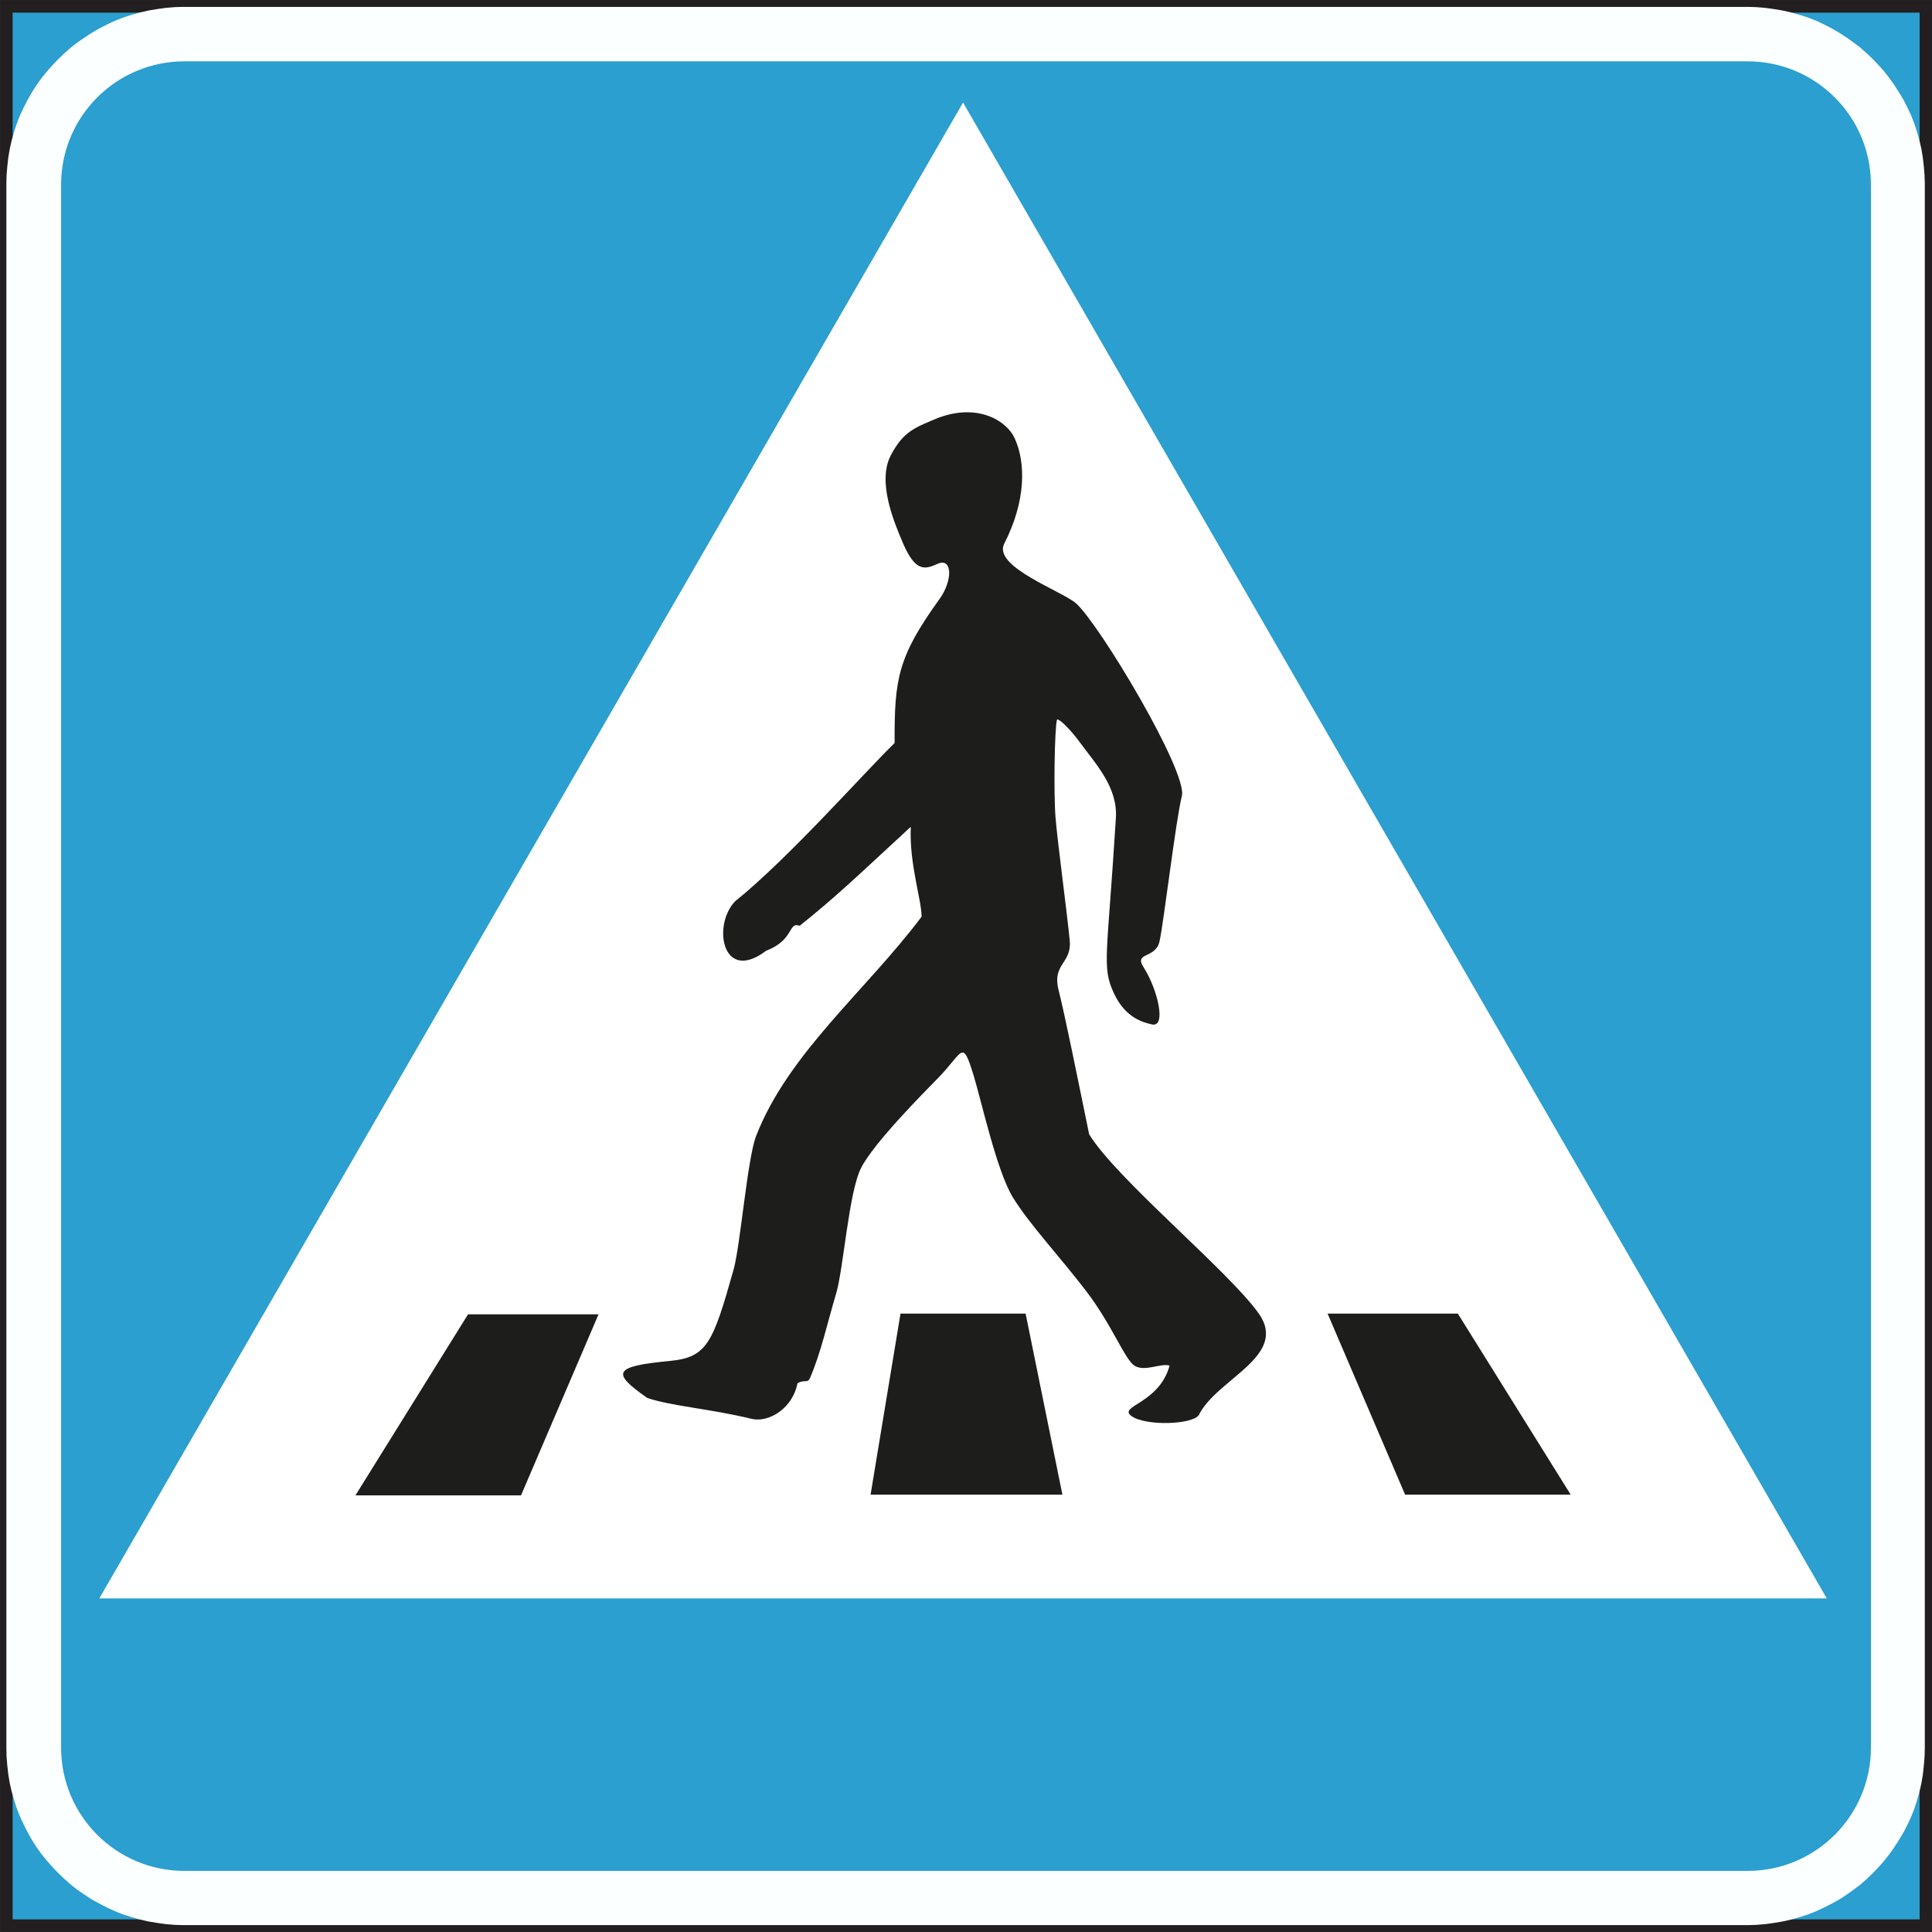 <?xml version="1.0" encoding="UTF-8" standalone="no"?>
<!-- Created with Inkscape (http://www.inkscape.org/) -->

<svg
   xmlns:dc="http://purl.org/dc/elements/1.1/"
   xmlns:cc="http://creativecommons.org/ns#"
   xmlns:rdf="http://www.w3.org/1999/02/22-rdf-syntax-ns#"
   xmlns:svg="http://www.w3.org/2000/svg"
   xmlns="http://www.w3.org/2000/svg"
   xmlns:sodipodi="http://sodipodi.sourceforge.net/DTD/sodipodi-0.dtd"
   xmlns:inkscape="http://www.inkscape.org/namespaces/inkscape"
   width="7.876mm"
   height="7.876mm"
   viewBox="0 0 7.876 7.876"
   version="1.1"
   id="svg8"
   inkscape:version="0.92.2 (5c3e80d, 2017-08-06)"
   sodipodi:docname="544.svg">
  <rect x="0" y="0" width="7.876" height="7.876" fill="#808080" stroke="none"/>
  <defs
     id="defs2">
    <pattern
       y="0"
       x="0"
       height="6"
       width="6"
       patternUnits="userSpaceOnUse"
       id="EMFhbasepattern" />
    <pattern
       y="0"
       x="0"
       height="6"
       width="6"
       patternUnits="userSpaceOnUse"
       id="EMFhbasepattern-0" />
    <pattern
       y="0"
       x="0"
       height="6"
       width="6"
       patternUnits="userSpaceOnUse"
       id="EMFhbasepattern-2" />
    <pattern
       y="0"
       x="0"
       height="6"
       width="6"
       patternUnits="userSpaceOnUse"
       id="EMFhbasepattern-6" />
    <pattern
       y="0"
       x="0"
       height="6"
       width="6"
       patternUnits="userSpaceOnUse"
       id="EMFhbasepattern-03" />
    <pattern
       y="0"
       x="0"
       height="6"
       width="6"
       patternUnits="userSpaceOnUse"
       id="EMFhbasepattern-5" />
    <pattern
       y="0"
       x="0"
       height="6"
       width="6"
       patternUnits="userSpaceOnUse"
       id="EMFhbasepattern-69" />
    <pattern
       y="0"
       x="0"
       height="6"
       width="6"
       patternUnits="userSpaceOnUse"
       id="EMFhbasepattern-54" />
    <pattern
       y="0"
       x="0"
       height="6"
       width="6"
       patternUnits="userSpaceOnUse"
       id="EMFhbasepattern-1" />
    <pattern
       y="0"
       x="0"
       height="6"
       width="6"
       patternUnits="userSpaceOnUse"
       id="EMFhbasepattern-05" />
    <pattern
       y="0"
       x="0"
       height="6"
       width="6"
       patternUnits="userSpaceOnUse"
       id="EMFhbasepattern-58" />
    <pattern
       y="0"
       x="0"
       height="6"
       width="6"
       patternUnits="userSpaceOnUse"
       id="EMFhbasepattern-23" />
    <pattern
       y="0"
       x="0"
       height="6"
       width="6"
       patternUnits="userSpaceOnUse"
       id="EMFhbasepattern-62" />
    <pattern
       y="0"
       x="0"
       height="6"
       width="6"
       patternUnits="userSpaceOnUse"
       id="EMFhbasepattern-3" />
  </defs>
  <sodipodi:namedview
     id="base"
     pagecolor="#ffffff"
     bordercolor="#666666"
     borderopacity="1.0"
     inkscape:pageopacity="0.0"
     inkscape:pageshadow="2"
     inkscape:zoom="15.839192"
     inkscape:cx="7.4800549"
     inkscape:cy="30.76768"
     inkscape:document-units="mm"
     inkscape:current-layer="layer1"
     showgrid="false"
     fit-margin-top="0"
     fit-margin-left="0"
     fit-margin-right="0"
     fit-margin-bottom="0"
     inkscape:window-width="1920"
     inkscape:window-height="1027"
     inkscape:window-x="-8"
     inkscape:window-y="-8"
     inkscape:window-maximized="1" />
  <g
     inkscape:label="Layer 1"
     inkscape:groupmode="layer"
     id="layer1"
     transform="translate(-23.991,-170.954)">
    <path
       style="fill:#ffffff;stroke:#231f20;stroke-width:0.051px;stroke-linecap:butt;stroke-linejoin:miter;stroke-miterlimit:4;stroke-dasharray:none;stroke-opacity:1;fill-opacity:1"
       d="m 31.842,178.804 h -7.825 v -7.824 h 7.825 z"
       id="path837" />
    <path
       id="path1158"
       d="m 31.842,178.804 h -7.825 v -7.824 h 7.825 z"
       style="fill:#2b9fcf;fill-opacity:1;fill-rule:evenodd;stroke:none;stroke-width:0.265"
       inkscape:connector-curvature="0" />
    <path
       id="path1160"
       d="m 31.842,178.804 h -7.825 v -7.824 h 7.825 z"
       style="fill:none;stroke:#231f20;stroke-width:0.051px;stroke-linecap:butt;stroke-linejoin:miter;stroke-miterlimit:4;stroke-dasharray:none;stroke-opacity:1"
       inkscape:connector-curvature="0" />
    <path
       id="path1162"
       d="m 24.017,171.704 7.16e-4,-0.034 0.003,-0.037 0.004,-0.036 0.006,-0.036 0.008,-0.035 0.01,-0.035 0.011,-0.034 0.013,-0.033 0.015,-0.032 0.016,-0.031 0.017,-0.03 0.019,-0.03 0.02,-0.028 0.022,-0.027 0.023,-0.026 0.024,-0.025 0.025,-0.024 0.026,-0.023 0.027,-0.021 0.029,-0.02 0.029,-0.019 0.031,-0.018 0.031,-0.016 0.032,-0.015 0.033,-0.013 0.034,-0.011 0.035,-0.01 0.035,-0.008 0.036,-0.006 0.036,-0.005 0.037,-0.003 0.034,-9.5e-4 h 6.377 l 0.034,9.5e-4 0.037,0.003 0.036,0.005 0.036,0.006 0.035,0.008 0.035,0.01 0.034,0.011 0.033,0.013 0.032,0.015 0.031,0.016 0.031,0.018 0.029,0.019 0.028,0.02 0.028,0.021 0.026,0.023 0.025,0.024 0.024,0.025 0.023,0.026 0.021,0.027 0.02,0.028 0.019,0.03 0.018,0.03 0.016,0.031 0.015,0.032 0.013,0.033 0.011,0.034 0.01,0.035 0.008,0.035 0.006,0.036 0.004,0.036 0.003,0.037 9.54e-4,0.034 v 6.377 l -9.54e-4,0.034 -0.003,0.037 -0.004,0.036 -0.006,0.036 -0.008,0.035 -0.01,0.035 -0.011,0.034 -0.013,0.033 -0.015,0.032 -0.016,0.031 -0.018,0.03 -0.019,0.03 -0.02,0.028 -0.021,0.027 -0.023,0.026 -0.024,0.025 -0.025,0.024 -0.026,0.023 -0.028,0.021 -0.028,0.02 -0.029,0.019 -0.031,0.017 -0.031,0.016 -0.032,0.015 -0.033,0.013 -0.034,0.011 -0.035,0.01 -0.035,0.008 -0.036,0.006 -0.036,0.005 -0.037,0.003 -0.034,9.5e-4 h -6.377 l -0.034,-9.5e-4 -0.037,-0.003 -0.036,-0.005 -0.036,-0.006 -0.035,-0.008 -0.035,-0.01 -0.034,-0.011 -0.033,-0.013 -0.032,-0.015 -0.031,-0.016 -0.031,-0.017 -0.029,-0.019 -0.029,-0.02 -0.027,-0.021 -0.026,-0.023 -0.025,-0.024 -0.024,-0.025 -0.023,-0.026 -0.022,-0.027 -0.02,-0.028 -0.019,-0.03 -0.017,-0.03 -0.016,-0.032 -0.015,-0.032 -0.013,-0.033 -0.011,-0.034 -0.01,-0.035 -0.008,-0.035 -0.006,-0.036 -0.004,-0.036 -0.003,-0.037 -7.16e-4,-0.034 z m 0.223,6.374 v -6.371 0 c 0,-0.278 0.225,-0.503 0.503,-0.503 v 0 h 6.372 v 0 c 0.278,0 0.503,0.225 0.503,0.503 v 0 6.371 0 c 0,0.278 -0.225,0.503 -0.503,0.503 v 0 h -6.372 v 0 c -0.278,0 -0.503,-0.225 -0.503,-0.503 z"
       style="fill:#fcffff;fill-opacity:1;fill-rule:evenodd;stroke:none;stroke-width:0.265"
       inkscape:connector-curvature="0" />
    <path
       id="path1164"
       d="m 27.917,171.372 3.521,6.098 h -7.042 z"
       style="fill:#ffffff;fill-opacity:1;fill-rule:evenodd;stroke:none;stroke-width:0.265"
       inkscape:connector-curvature="0" />
    <path
       id="path1166"
       d="m 25.899,176.312 -0.459,0.738 h 0.675 l 0.316,-0.738 z"
       style="fill:#1d1d1b;fill-opacity:1;fill-rule:evenodd;stroke:none;stroke-width:0.265"
       inkscape:connector-curvature="0" />
    <path
       id="path1168"
       d="m 28.172,176.309 h -0.51 l -0.122,0.738 h 0.782 z"
       style="fill:#1d1d1b;fill-opacity:1;fill-rule:evenodd;stroke:none;stroke-width:0.265"
       inkscape:connector-curvature="0" />
    <path
       id="path1170"
       d="m 29.934,176.309 h -0.531 l 0.316,0.738 h 0.675 z"
       style="fill:#1d1d1b;fill-opacity:1;fill-rule:evenodd;stroke:none;stroke-width:0.265"
       inkscape:connector-curvature="0" />
    <path
       id="path1172"
       d="m 27.82,172.656 c 0.158,-0.058 0.276,0.013 0.308,0.086 0.044,0.097 0.047,0.252 -0.043,0.428 -0.049,0.094 0.237,0.194 0.293,0.244 0.096,0.086 0.455,0.686 0.431,0.785 -0.025,0.099 -0.074,0.517 -0.091,0.592 -0.016,0.074 -0.107,0.042 -0.064,0.108 0.056,0.088 0.094,0.246 0.032,0.231 -0.027,-0.007 -0.106,-0.021 -0.155,-0.129 -0.049,-0.107 -0.026,-0.147 0.009,-0.712 0.008,-0.125 -0.08,-0.218 -0.147,-0.309 -0.026,-0.036 -0.078,-0.095 -0.093,-0.093 -0.01,0.037 -0.014,0.3 -0.006,0.4 0.008,0.099 0.05,0.412 0.058,0.503 0.008,0.091 -0.072,0.094 -0.046,0.198 0.028,0.112 0.078,0.361 0.125,0.59 0.112,0.183 0.566,0.555 0.691,0.73 0.124,0.175 -0.172,0.267 -0.244,0.415 -0.028,0.039 -0.216,0.045 -0.274,0.004 -0.058,-0.042 0.112,-0.049 0.155,-0.206 -0.036,-0.011 -0.101,0.026 -0.142,0.001 -0.041,-0.025 -0.091,-0.165 -0.199,-0.306 -0.108,-0.141 -0.232,-0.273 -0.298,-0.381 -0.066,-0.108 -0.127,-0.389 -0.16,-0.497 -0.048,-0.157 -0.042,-0.091 -0.153,0.019 -0.041,0.042 -0.257,0.259 -0.306,0.359 -0.05,0.099 -0.071,0.407 -0.101,0.51 -0.034,0.113 -0.063,0.246 -0.108,0.348 -0.011,0.02 -0.02,0.002 -0.05,0.019 -0.019,0.101 -0.116,0.162 -0.187,0.145 -0.174,-0.042 -0.323,-0.051 -0.425,-0.085 -0.149,-0.104 -0.138,-0.129 0.092,-0.151 0.152,-0.015 0.175,-0.072 0.26,-0.374 0.027,-0.097 0.056,-0.451 0.091,-0.542 0.131,-0.338 0.447,-0.592 0.675,-0.895 0,-0.069 -0.051,-0.216 -0.044,-0.366 -0.016,0.013 -0.016,0.015 -0.059,0.054 -0.137,0.126 -0.248,0.233 -0.394,0.349 -0.049,-0.017 -0.02,0.057 -0.137,0.102 -0.179,0.135 -0.22,-0.105 -0.126,-0.202 0.217,-0.174 0.532,-0.531 0.65,-0.645 -9.54e-4,-0.26 0.012,-0.35 0.183,-0.587 0.055,-0.076 0.053,-0.172 -0.009,-0.143 -0.052,0.024 -0.09,0.031 -0.14,-0.085 -0.038,-0.089 -0.105,-0.25 -0.05,-0.357 0.053,-0.101 0.099,-0.114 0.202,-0.157 z"
       style="fill:#1d1d1b;fill-opacity:1;fill-rule:evenodd;stroke:none;stroke-width:0.265"
       inkscape:connector-curvature="0" />
  </g>
</svg>

